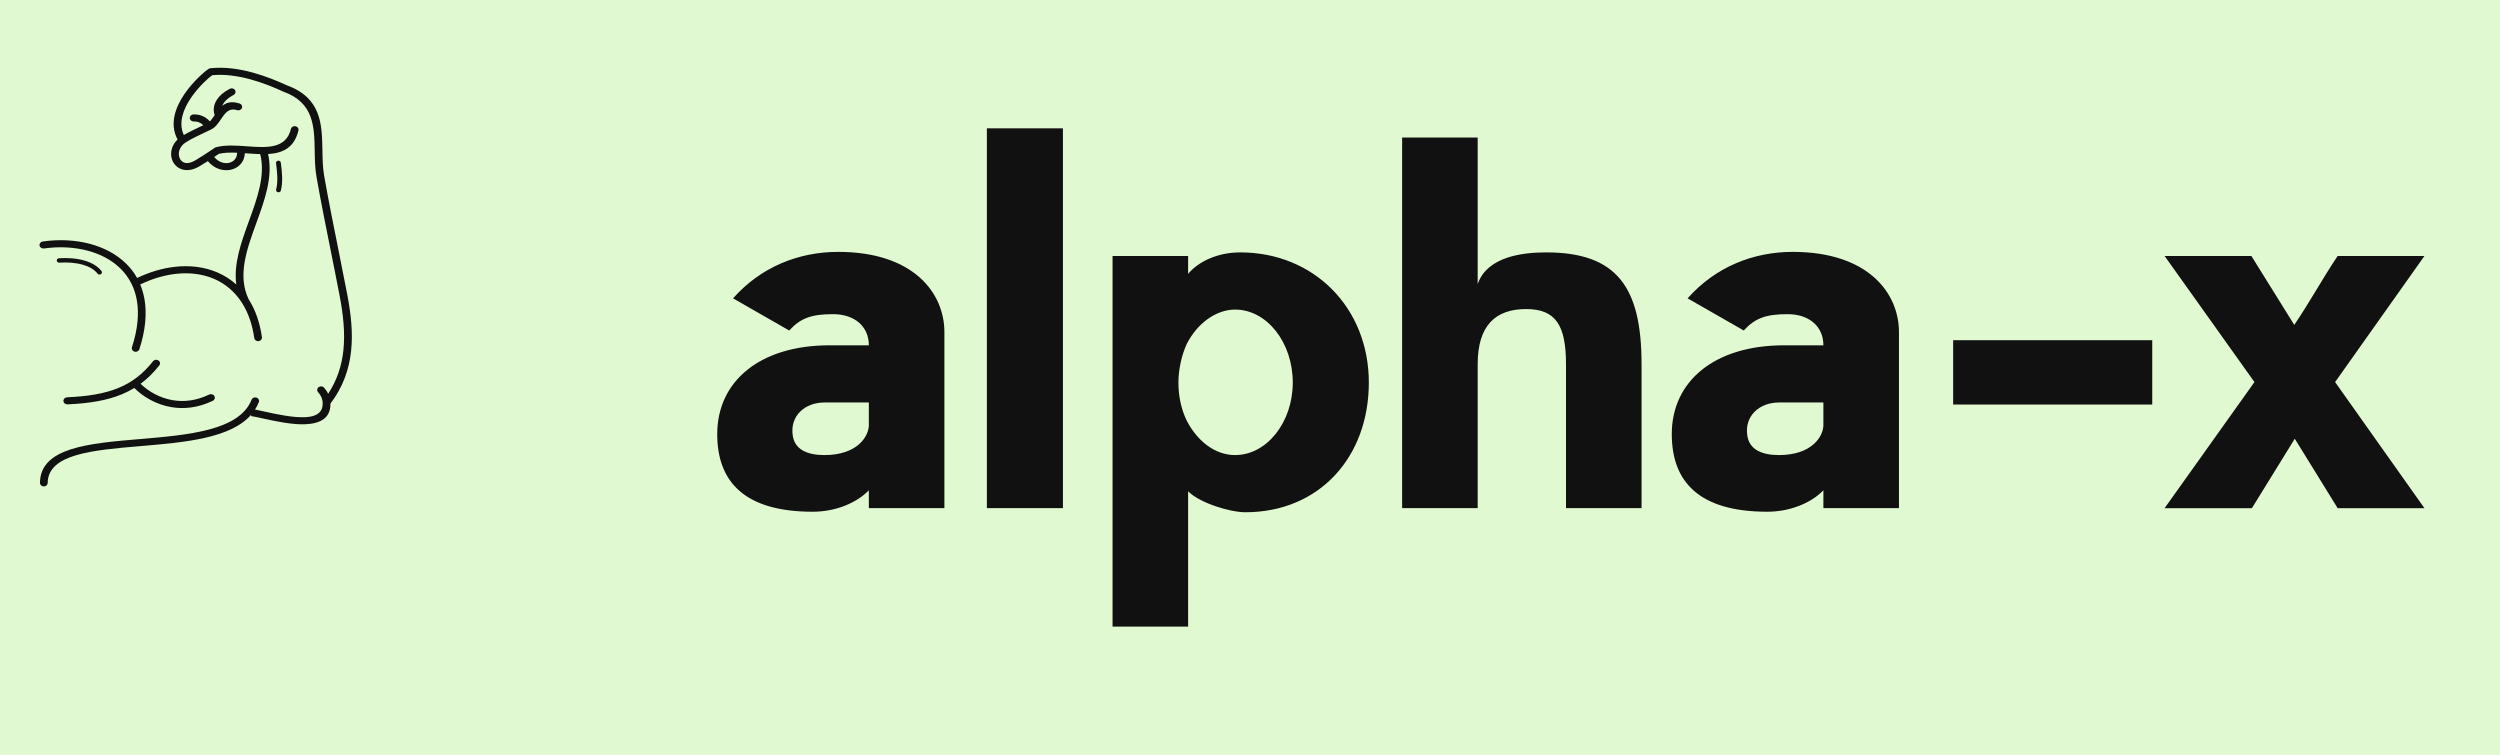
        <svg xmlns="http://www.w3.org/2000/svg" xmlns:xlink="http://www.w3.org/1999/xlink" version="1.1" width="3192.838" 
        height="964.188" viewBox="0 0 3192.838 964.188">
			<rect fill="#e1f9d1" width="3192.838" height="964.188"/>
			<g transform="scale(9.642) translate(10, 10)">
				<defs id="SvgjsDefs1481"></defs><g id="SvgjsG1482" featureKey="nRdZyp-0" transform="matrix(0.001,0,0,0.001,-15.542,-3.346)" fill="#111111"><defs xmlns="http://www.w3.org/2000/svg"></defs><g xmlns="http://www.w3.org/2000/svg"><path class="fil0" d="M11364 26256c-279,40 -541,-136 -584,-391 -43,-256 148,-495 427,-534 2140,-307 4332,-205 6312,333 1791,486 3411,1328 4671,2544 591,570 1102,1222 1513,1956 1640,-783 3305,-1275 4916,-1467 2037,-243 3988,-6 5700,727 921,394 1771,930 2525,1610 -382,-2756 647,-5588 1679,-8426 1096,-3013 2194,-6033 1488,-8849 -592,-14 -1202,-58 -1812,-102 -75,-5 -151,-11 -226,-16 -19,574 -222,1055 -542,1425 -301,347 -704,592 -1156,721 -444,126 -934,141 -1419,29 -643,-147 -1277,-514 -1776,-1131 -353,228 -719,455 -1137,700 -1024,600 -1919,606 -2586,278 -321,-158 -582,-393 -775,-678 -184,-273 -304,-591 -351,-928 -103,-738 144,-1580 833,-2233 -1111,-2058 -283,-4279 927,-6048 1205,-1762 2827,-3098 3190,-3308 23,-13 42,-24 57,-31l87 -43 98 -10c1890,-202 3828,91 5590,571 1727,471 3288,1124 4462,1663 4651,1681 4713,5157 4776,8675 20,1130 40,2265 226,3323 560,3190 1202,6386 1846,9587 420,2091 841,4184 1216,6148 483,2536 771,5047 509,7490 -260,2419 -1059,4758 -2735,6966 29,1965 -1403,2647 -3310,2733 -1789,80 -4002,-406 -5660,-770 -613,-135 -1147,-252 -1553,-315l35 -192c-2724,3160 -8854,3680 -14668,4173 -6328,537 -12256,1039 -12297,4876 -2,259 -233,467 -516,465 -283,-2 -510,-213 -508,-472 50,-4684 6425,-5224 13228,-5801 6394,-542 13191,-1119 14800,-5213 95,-243 388,-370 654,-283 266,87 404,355 309,599 -138,352 -308,681 -504,988 356,68 784,162 1256,266 1596,351 3726,819 5375,745 1114,-50 1998,-372 2256,-1222 55,-231 80,-452 74,-663 0,-10 -1,-20 -1,-31l-4 -73c-7,-89 -19,-177 -37,-263 -78,-373 -266,-727 -570,-1067 -180,-201 -147,-497 72,-661 219,-164 543,-135 722,66 232,259 415,528 550,808 1198,-1834 1797,-3761 2011,-5748 251,-2338 -30,-4772 -500,-7241 -407,-2136 -810,-4137 -1212,-6137 -644,-3203 -1287,-6403 -1850,-9609 -196,-1120 -217,-2290 -238,-3456 -57,-3207 -113,-6375 -4147,-7823l-19 -7 -25 -11c-1134,-522 -2645,-1156 -4316,-1611 -1609,-439 -3364,-710 -5061,-550 -418,283 -1748,1434 -2797,2967 -1016,1485 -1737,3311 -968,4958 684,-407 1525,-803 2431,-1230l148 -70c-116,-110 -236,-204 -364,-279 -249,-146 -540,-226 -904,-218 -283,6 -517,-199 -524,-457 -7,-259 217,-473 500,-479 587,-13 1066,120 1482,364 255,150 480,339 689,561 204,-207 398,-496 596,-791l36 -53c-13,-24 -23,-49 -32,-76 -168,-534 -138,-1223 294,-1914 322,-515 871,-1033 1735,-1483 246,-128 559,-49 698,176 140,225 53,511 -193,639 -685,357 -1110,750 -1349,1134 -67,106 -119,212 -158,315 538,-444 1238,-660 2295,-319 267,85 408,352 315,597 -93,244 -385,373 -652,288 -1084,-349 -1615,441 -2118,1188 -374,556 -737,1095 -1313,1372l-5 3 -3 1c-386,184 -545,259 -703,334 -1058,498 -2024,954 -2704,1412 -676,456 -923,1125 -844,1695 28,205 99,395 206,554 99,146 230,266 389,344 358,176 884,146 1546,-242 837,-491 1463,-911 2214,-1416 126,-85 256,-172 391,-263l72 -48 86 -23c1235,-334 2681,-229 4126,-124 2577,187 5155,373 5803,-2304 61,-252 334,-412 610,-356 276,56 450,306 389,558 -569,2351 -2136,3012 -4024,3125 674,3005 -446,6084 -1563,9158 -1260,3466 -2517,6923 -1018,10067 33,52 67,105 99,158 814,1325 1393,2948 1667,4875 37,257 -161,492 -441,525 -280,33 -537,-147 -574,-404 -256,-1801 -793,-3311 -1547,-4537 -34,-55 -68,-109 -103,-163l-1 -1c-949,-1475 -2220,-2520 -3692,-3150 -1532,-656 -3290,-866 -5135,-646 -1509,180 -3077,648 -4630,1397 256,611 449,1270 571,1980 318,1856 144,4052 -684,6601 -80,248 -365,391 -636,318 -272,-73 -427,-334 -347,-582 783,-2412 951,-4470 656,-6194 -133,-775 -359,-1482 -666,-2123 -8,-15 -15,-30 -22,-45 -396,-814 -920,-1521 -1546,-2124 -1132,-1092 -2595,-1850 -4218,-2291 -1837,-499 -3874,-593 -5867,-308zm2040 1882c-177,12 -330,-109 -344,-271 -13,-162 119,-302 296,-314 1100,-78 2329,-1 3399,314 915,270 1716,714 2233,1385 102,132 67,315 -78,409 -145,93 -345,61 -446,-71 -429,-557 -1114,-932 -1904,-1165 -984,-290 -2127,-359 -3156,-286zm28698 -13181c-21,-161 105,-307 281,-326 176,-19 335,96 356,257 81,627 155,1235 173,1853 18,619 -21,1230 -168,1845 -37,158 -208,259 -381,225 -173,-34 -283,-190 -246,-349 136,-570 173,-1135 156,-1708 -17,-574 -90,-1175 -171,-1797zm-5151 -1379c-879,-41 -1716,-29 -2423,146l-317 213c-102,68 -201,135 -299,201 346,423 770,672 1194,769 300,69 598,61 865,-15 259,-74 488,-212 658,-408 195,-224 316,-529 321,-905zm-3224 -10315c1,0 7,-4 4,-2l-4 2zm-9564 40918c1008,982 2496,1874 4265,2173 1446,244 3087,88 4817,-746 250,-121 560,-33 692,196 132,229 36,513 -215,633 -1956,943 -3824,1117 -5479,838 -2056,-347 -3773,-1397 -4911,-2537 -533,325 -1095,607 -1691,852 -1958,803 -4275,1188 -7162,1315 -283,12 -522,-188 -536,-446 -13,-259 205,-478 488,-490 2761,-122 4960,-483 6792,-1234 1810,-742 3277,-1874 4596,-3545 165,-210 485,-258 714,-106 229,151 282,444 116,654 -769,974 -1587,1781 -2488,2444z" style="fill: #111111; fill-rule: nonzero;"></path></g></g><g id="SvgjsG1483" featureKey="Q4qmbg-0" transform="matrix(3.381,0,0,3.381,83.512,-10.311)" fill="#111111"><path d="M3.26 13.04 l-2.2 -1.26 c1.1 -1.24 2.58 -1.82 4.12 -1.82 c2.96 0 4.16 1.62 4.16 3.14 l0 6.9 l-2.96 0 l0 -0.7 c-0.46 0.48 -1.28 0.84 -2.2 0.84 c-2.7 0 -3.74 -1.2 -3.74 -3.04 c0 -2.08 1.68 -3.48 4.4 -3.48 l1.54 0 c0 -0.74 -0.56 -1.22 -1.4 -1.22 c-0.86 0 -1.28 0.16 -1.72 0.64 z M6.38 16.74 l0 -0.88 l-1.74 0 c-0.78 0 -1.36 0.54 -1.24 1.3 c0.08 0.54 0.56 0.76 1.24 0.76 c1.3 0 1.74 -0.74 1.74 -1.18 z M13.984 5.12 l0 14.88 l-2.98 0 l0 -14.88 l2.98 0 z M25.968 15.08 c0 2.92 -1.94 5.08 -4.84 5.08 c-0.6 0 -1.78 -0.36 -2.24 -0.82 l0 5.3 l-2.96 0 l0 -14.52 l2.96 0 l0 0.7 c0.42 -0.5 1.18 -0.84 2.04 -0.84 c2.9 0 5.04 2.18 5.04 5.1 z M22.988 15.08 c0 -1.58 -1.02 -2.86 -2.26 -2.86 c-0.76 0 -1.5 0.56 -1.9 1.36 c-0.18 0.4 -0.32 0.96 -0.32 1.5 c0 0.56 0.12 1.06 0.32 1.48 c0.42 0.82 1.12 1.36 1.9 1.36 c1.24 0 2.26 -1.28 2.26 -2.84 z M36.652 14.36 l0 5.64 l-2.96 0 l0 -5.64 c0 -1.52 -0.4 -2.16 -1.56 -2.16 c-1.2 0 -1.9 0.64 -1.9 2.16 l0 5.64 l-2.96 0 l0 -14.52 l2.96 0 l0 5.74 c0.38 -1.1 1.82 -1.24 2.68 -1.24 c2.76 0 3.74 1.34 3.74 4.38 z M40.656 13.04 l-2.2 -1.26 c1.1 -1.24 2.58 -1.82 4.12 -1.82 c2.96 0 4.16 1.62 4.16 3.14 l0 6.9 l-2.96 0 l0 -0.7 c-0.46 0.48 -1.28 0.84 -2.2 0.84 c-2.7 0 -3.74 -1.2 -3.74 -3.04 c0 -2.08 1.68 -3.48 4.4 -3.48 l1.54 0 c0 -0.74 -0.56 -1.22 -1.4 -1.22 c-0.86 0 -1.28 0.16 -1.72 0.64 z M43.776 16.74 l0 -0.88 l-1.74 0 c-0.78 0 -1.36 0.54 -1.24 1.3 c0.08 0.54 0.56 0.76 1.24 0.76 c1.3 0 1.74 -0.74 1.74 -1.18 z M56.659 13.42 l0 2.52 l-7.8 0 l0 -2.52 l7.8 0 z M67.323 10.12 l-3.5 4.94 l3.5 4.94 l-3.4 0 l-1.68 -2.72 l-1.68 2.72 l-3.42 0 l3.52 -4.94 l-3.52 -4.94 l3.4 0 l1.68 2.7 c0.6 -0.88 1.12 -1.84 1.7 -2.7 l3.4 0 z"></path></g>
			</g>
		</svg>
	